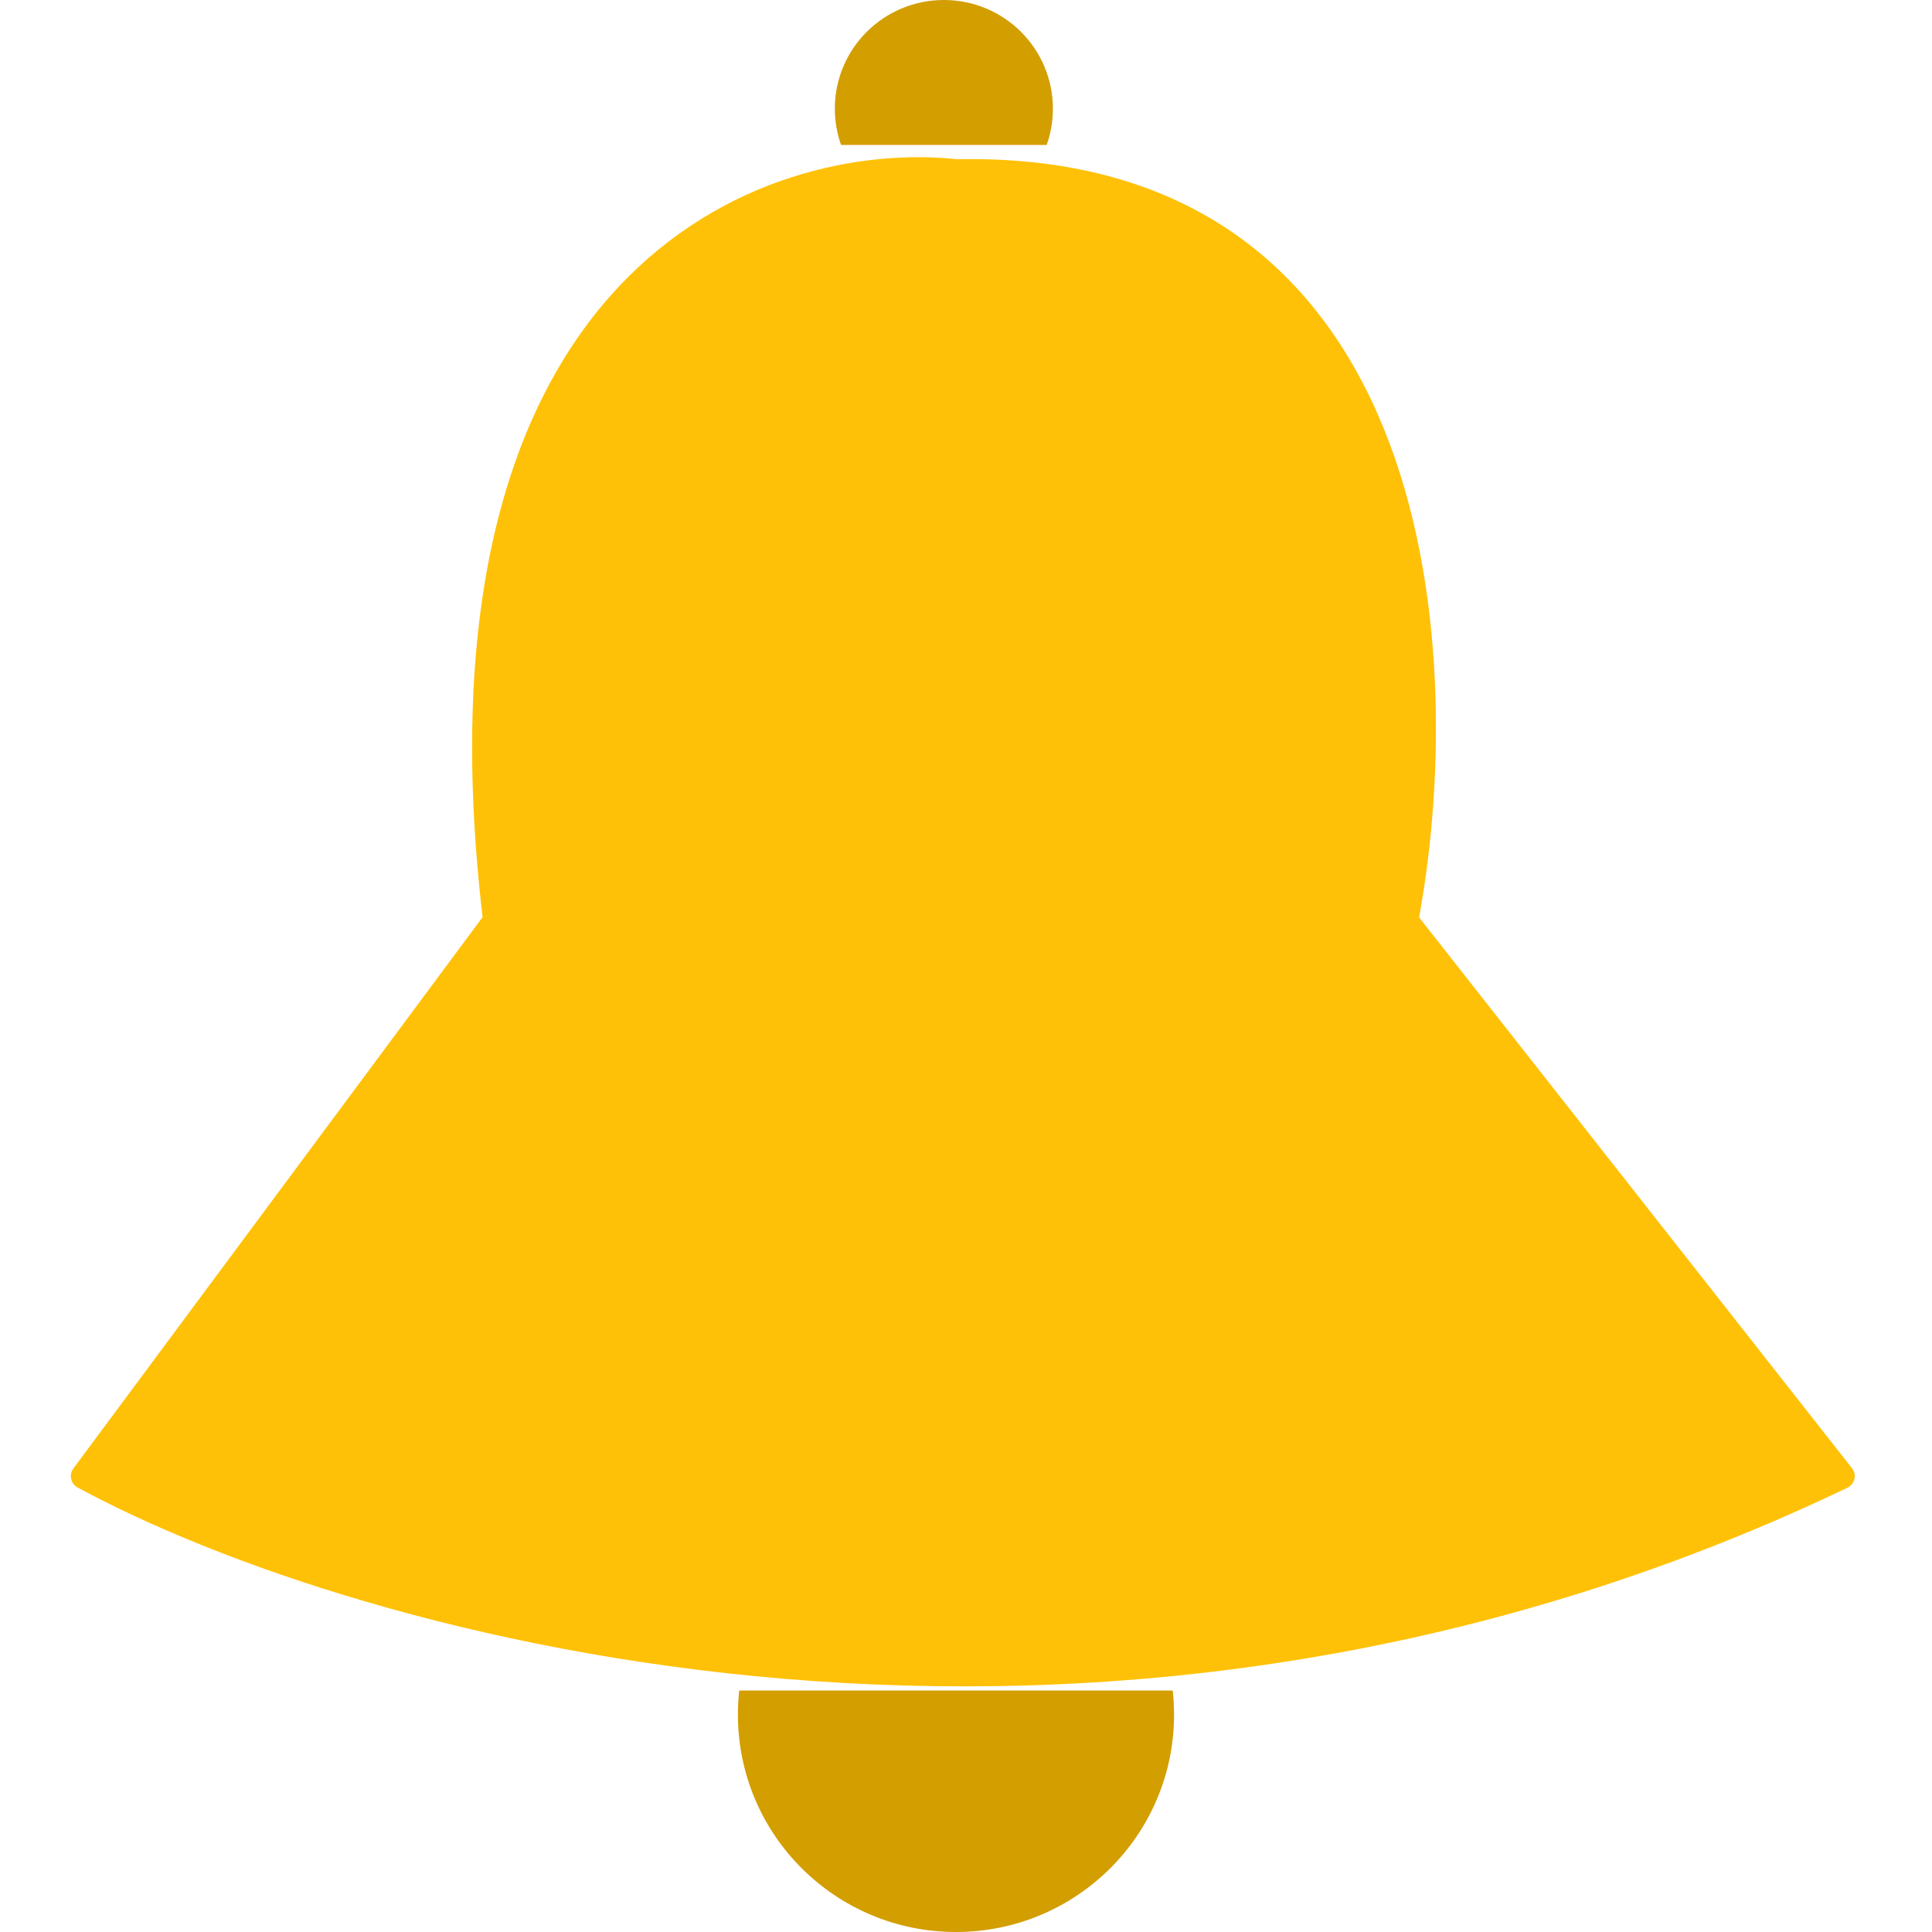 <svg xmlns="http://www.w3.org/2000/svg" width="300" height="300" fill="none" viewBox="0 0 300 300"><g clip-path="url(#clip0)"><path fill="#D39E00" fill-rule="evenodd" d="M162.53 22.5C163.154 20.741 163.494 18.847 163.494 16.875C163.494 7.555 155.914 0 146.563 0C137.213 0 129.633 7.555 129.633 16.875C129.633 18.847 129.972 20.741 130.596 22.5H162.53Z" clip-rule="evenodd"/><path fill="#D39E00" fill-rule="evenodd" d="M114.79 262.5C114.653 263.731 114.583 264.983 114.583 266.25C114.583 284.89 129.743 300 148.444 300C167.145 300 182.305 284.89 182.305 266.25C182.305 264.983 182.235 263.731 182.098 262.5H114.79Z" clip-rule="evenodd"/><path fill="#FFC107" d="M286 229.215C170.022 284.714 55.676 252.34 13 229.215L31.091 204.841L77.014 142.968C64.964 42.472 119.69 23.598 148.559 26.722C222.363 25.222 225.752 103.595 218.221 142.968L266.845 204.841L286 229.215Z"/><path stroke="#FFC107" stroke-linejoin="round" stroke-width="4" d="M31.091 204.841L77.014 142.968C64.964 42.472 119.69 23.598 148.559 26.722C222.363 25.222 225.752 103.595 218.221 142.968L266.845 204.841M31.091 204.841L13 229.215C55.676 252.34 170.022 284.714 286 229.215L266.845 204.841M31.091 204.841C67.518 224.215 165.667 251.34 266.845 204.841"/></g><defs><clipPath id="clip0"><rect width="300" height="300" fill="#fff"/></clipPath></defs></svg>